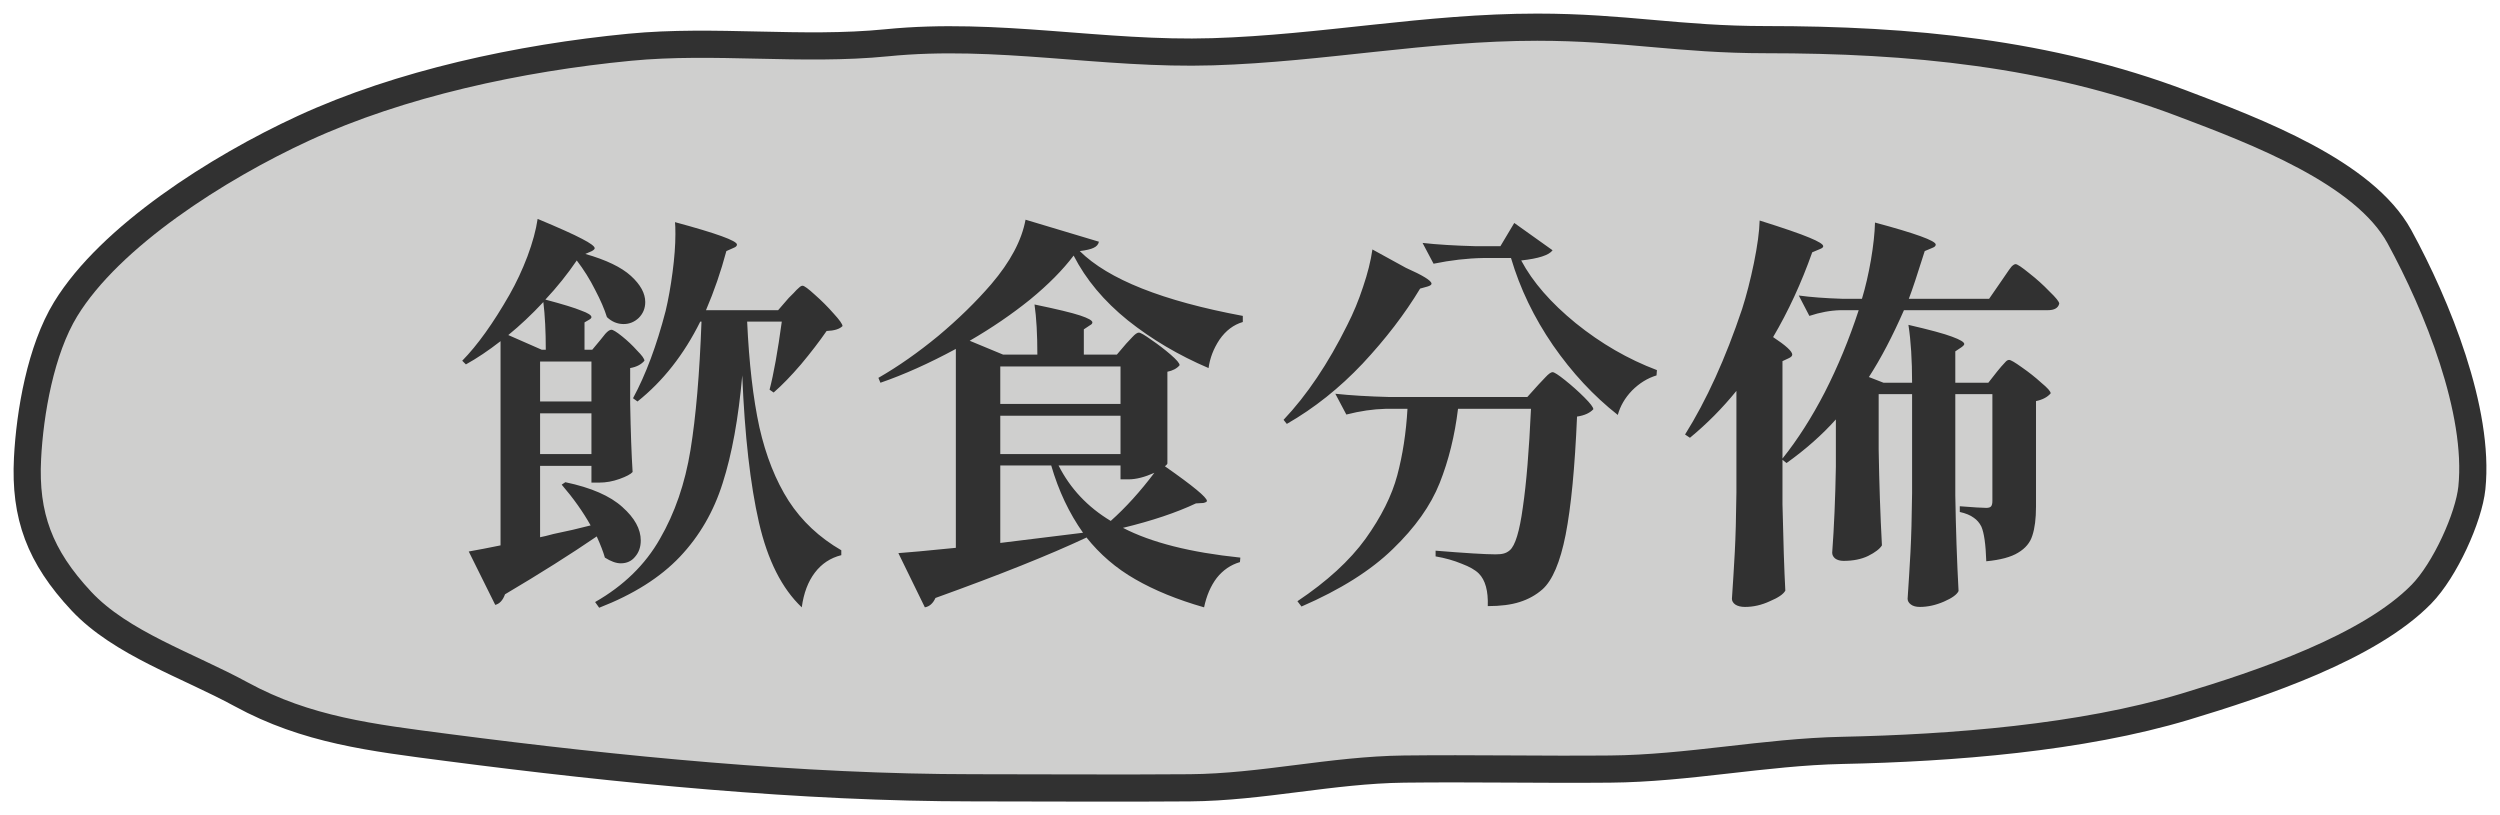 <svg width="92" height="30" viewBox="0 0 92 30" fill="none" xmlns="http://www.w3.org/2000/svg">
<path d="M44.624 1.905C48.667 1.78 52.499 1 56.568 1C59.784 1 61.776 1.459 64.988 1.459C70.296 1.459 75.381 1.945 80.3 3.804L80.32 3.812C83.017 4.831 87.002 6.337 88.299 8.711C89.687 11.254 91.256 15.119 90.965 17.953C90.853 19.041 89.976 20.98 89.109 21.866C87.188 23.829 83.224 25.16 80.409 26.008C76.586 27.159 71.831 27.529 67.795 27.614C64.928 27.675 62.119 28.277 59.25 28.302C56.724 28.325 54.198 28.272 51.672 28.302C49.007 28.335 46.438 28.97 43.783 28.991C41.132 29.012 38.481 28.991 35.831 28.991C29.482 28.991 22.761 28.327 16.496 27.512C13.677 27.145 11.292 26.869 8.871 25.549C6.909 24.48 4.451 23.679 2.993 22.12C1.46 20.481 0.905 18.981 1.013 16.869C1.099 15.179 1.497 12.878 2.416 11.375C4.052 8.701 8.01 6.176 11.164 4.722C14.732 3.076 19.123 2.131 23.17 1.739C26.301 1.436 29.499 1.886 32.634 1.574C36.709 1.167 40.571 2.03 44.624 1.905Z" fill="#CFCFCE" stroke="#313131" stroke-linecap="round"/>
<path d="M22.26 20.52C22.2 20.31 22.1 20.05 21.96 19.74C21.01 20.39 19.885 21.1 18.585 21.87C18.505 22.09 18.385 22.22 18.225 22.26L17.25 20.295C17.59 20.235 17.98 20.16 18.42 20.07V12.555C17.97 12.905 17.545 13.19 17.145 13.41L17.01 13.275C17.57 12.705 18.15 11.895 18.75 10.845C19 10.405 19.22 9.935 19.41 9.435C19.6 8.925 19.725 8.465 19.785 8.055C20.575 8.385 21.12 8.63 21.42 8.79C21.73 8.95 21.885 9.065 21.885 9.135C21.885 9.165 21.85 9.2 21.78 9.24L21.54 9.345C22.31 9.565 22.87 9.835 23.22 10.155C23.57 10.475 23.745 10.795 23.745 11.115C23.745 11.345 23.665 11.54 23.505 11.7C23.345 11.85 23.16 11.925 22.95 11.925C22.72 11.925 22.515 11.84 22.335 11.67C22.245 11.38 22.1 11.045 21.9 10.665C21.71 10.285 21.485 9.925 21.225 9.585C20.885 10.085 20.5 10.565 20.07 11.025C20.71 11.195 21.15 11.33 21.39 11.43C21.64 11.52 21.765 11.6 21.765 11.67C21.765 11.7 21.74 11.73 21.69 11.76L21.51 11.865V12.87H21.795L22.095 12.51C22.135 12.46 22.195 12.385 22.275 12.285C22.365 12.185 22.44 12.135 22.5 12.135C22.56 12.135 22.69 12.215 22.89 12.375C23.09 12.535 23.275 12.71 23.445 12.9C23.625 13.08 23.715 13.205 23.715 13.275C23.595 13.415 23.42 13.505 23.19 13.545V14.85C23.21 15.91 23.24 16.75 23.28 17.37C23.21 17.45 23.05 17.535 22.8 17.625C22.55 17.715 22.3 17.76 22.05 17.76H21.765V17.145H19.875V19.77C19.985 19.75 20.15 19.71 20.37 19.65C20.86 19.55 21.315 19.445 21.735 19.335C21.455 18.835 21.1 18.335 20.67 17.835L20.805 17.745C21.755 17.945 22.455 18.25 22.905 18.66C23.355 19.06 23.58 19.47 23.58 19.89C23.58 20.13 23.51 20.33 23.37 20.49C23.24 20.65 23.065 20.73 22.845 20.73C22.675 20.73 22.48 20.66 22.26 20.52ZM27.495 11.835C27.565 13.365 27.715 14.66 27.945 15.72C28.185 16.78 28.545 17.685 29.025 18.435C29.505 19.175 30.15 19.78 30.96 20.25V20.43C30.56 20.53 30.235 20.745 29.985 21.075C29.735 21.405 29.575 21.83 29.505 22.35C28.775 21.66 28.25 20.62 27.93 19.23C27.61 17.83 27.405 16.025 27.315 13.815C27.175 15.395 26.935 16.715 26.595 17.775C26.265 18.825 25.74 19.73 25.02 20.49C24.3 21.25 23.31 21.875 22.05 22.365L21.9 22.155C22.95 21.555 23.745 20.78 24.285 19.83C24.835 18.88 25.21 17.79 25.41 16.56C25.61 15.33 25.745 13.755 25.815 11.835H25.77C25.17 13.045 24.4 14.025 23.46 14.775L23.295 14.655C23.765 13.785 24.165 12.715 24.495 11.445C24.595 11.025 24.68 10.55 24.75 10.02C24.82 9.49 24.855 9.02 24.855 8.61C24.855 8.41 24.85 8.265 24.84 8.175C26.36 8.585 27.12 8.86 27.12 9C27.12 9.05 27.08 9.09 27 9.12L26.73 9.24C26.53 9.99 26.28 10.715 25.98 11.415H28.635L29.025 10.965C29.065 10.925 29.125 10.865 29.205 10.785C29.285 10.695 29.35 10.63 29.4 10.59C29.45 10.54 29.495 10.515 29.535 10.515C29.595 10.515 29.745 10.625 29.985 10.845C30.235 11.065 30.465 11.295 30.675 11.535C30.895 11.775 31.005 11.93 31.005 12C30.895 12.11 30.7 12.17 30.42 12.18C30.15 12.57 29.835 12.98 29.475 13.41C29.115 13.83 28.78 14.175 28.47 14.445L28.32 14.34C28.47 13.77 28.62 12.935 28.77 11.835H27.495ZM19.995 11.115C19.565 11.575 19.135 11.98 18.705 12.33L19.935 12.87H20.085C20.085 12.19 20.055 11.605 19.995 11.115ZM21.765 14.775V13.305H19.875V14.775H21.765ZM19.875 16.71H21.765V15.21H19.875V16.71ZM41.445 12.645C41.495 12.595 41.57 12.515 41.67 12.405C41.77 12.295 41.85 12.24 41.91 12.24C41.97 12.24 42.125 12.33 42.375 12.51C42.625 12.68 42.86 12.86 43.08 13.05C43.3 13.24 43.41 13.37 43.41 13.44C43.31 13.56 43.16 13.64 42.96 13.68V17.055C42.96 17.075 42.93 17.11 42.87 17.16C43.9 17.88 44.415 18.305 44.415 18.435C44.415 18.465 44.37 18.49 44.28 18.51L44.01 18.525C43.29 18.865 42.395 19.165 41.325 19.425C42.365 19.965 43.805 20.33 45.645 20.52L45.63 20.685C45.29 20.785 45.005 20.98 44.775 21.27C44.555 21.56 44.4 21.92 44.31 22.35C43.33 22.07 42.485 21.725 41.775 21.315C41.075 20.915 40.475 20.4 39.975 19.77V19.785C38.635 20.415 36.785 21.155 34.425 22.005C34.335 22.205 34.205 22.32 34.035 22.35L33.06 20.355C33.37 20.335 34.075 20.27 35.175 20.16V12.84C34.195 13.37 33.27 13.785 32.4 14.085L32.325 13.905C33.055 13.485 33.79 12.97 34.53 12.36C35.27 11.74 35.92 11.105 36.48 10.455C37.18 9.635 37.6 8.845 37.74 8.085L40.44 8.895C40.42 8.995 40.355 9.07 40.245 9.12C40.145 9.17 39.975 9.21 39.735 9.24C40.785 10.28 42.785 11.075 45.735 11.625V11.85C45.395 11.95 45.11 12.165 44.88 12.495C44.66 12.825 44.525 13.175 44.475 13.545C43.375 13.075 42.385 12.49 41.505 11.79C40.625 11.08 39.96 10.285 39.51 9.405C39.11 9.935 38.575 10.475 37.905 11.025C37.235 11.565 36.495 12.07 35.685 12.54L36.915 13.05H38.175C38.175 12.3 38.14 11.685 38.07 11.205C38.89 11.375 39.45 11.51 39.75 11.61C40.05 11.71 40.2 11.795 40.2 11.865C40.2 11.905 40.17 11.94 40.11 11.97L39.885 12.12V13.05H41.1L41.445 12.645ZM41.235 14.865V13.485H36.81V14.865H41.235ZM36.81 16.71H41.235V15.3H36.81V16.71ZM39.855 19.605C39.345 18.885 38.955 18.06 38.685 17.13H36.81V19.98L39.855 19.605ZM42.48 17.4C42.12 17.56 41.805 17.64 41.535 17.64H41.235V17.13H38.955C39.385 17.98 40.025 18.66 40.875 19.17C41.425 18.68 41.96 18.09 42.48 17.4ZM55.98 9.585C56.4 10.375 57.07 11.145 57.99 11.895C58.92 12.645 59.915 13.22 60.975 13.62L60.96 13.815C60.63 13.915 60.33 14.1 60.06 14.37C59.8 14.64 59.625 14.94 59.535 15.27C58.645 14.57 57.85 13.715 57.15 12.705C56.45 11.685 55.935 10.615 55.605 9.495H54.585C53.995 9.505 53.385 9.575 52.755 9.705L52.35 8.94C52.89 9 53.54 9.04 54.3 9.06H55.215L55.725 8.205L57.135 9.21C57.005 9.39 56.62 9.515 55.98 9.585ZM51.735 9.855C52.365 10.135 52.68 10.33 52.68 10.44C52.68 10.48 52.63 10.515 52.53 10.545L52.26 10.62C51.7 11.55 50.995 12.47 50.145 13.38C49.295 14.28 48.365 15.02 47.355 15.6L47.235 15.45C48.095 14.54 48.875 13.38 49.575 11.97C49.805 11.52 50 11.05 50.16 10.56C50.33 10.06 50.445 9.6 50.505 9.18L51.735 9.855ZM50.985 15.045C50.535 15.055 50.055 15.125 49.545 15.255L49.14 14.49C49.69 14.55 50.355 14.59 51.135 14.61H56.205L56.61 14.16C56.67 14.1 56.755 14.01 56.865 13.89C56.985 13.76 57.075 13.695 57.135 13.695C57.195 13.695 57.35 13.795 57.6 13.995C57.85 14.195 58.085 14.405 58.305 14.625C58.525 14.845 58.635 14.99 58.635 15.06C58.505 15.2 58.305 15.29 58.035 15.33C57.955 17.21 57.815 18.66 57.615 19.68C57.415 20.69 57.13 21.36 56.76 21.69C56.52 21.9 56.24 22.055 55.92 22.155C55.61 22.255 55.22 22.305 54.75 22.305C54.77 21.745 54.66 21.345 54.42 21.105C54.29 20.975 54.08 20.855 53.79 20.745C53.5 20.625 53.18 20.535 52.83 20.475V20.265C53.93 20.355 54.665 20.4 55.035 20.4C55.165 20.4 55.265 20.39 55.335 20.37C55.415 20.35 55.49 20.31 55.56 20.25C55.76 20.08 55.92 19.555 56.04 18.675C56.17 17.795 56.27 16.585 56.34 15.045H53.655C53.535 16.035 53.31 16.945 52.98 17.775C52.65 18.605 52.075 19.415 51.255 20.205C50.445 20.995 49.325 21.7 47.895 22.32L47.745 22.125C48.835 21.395 49.67 20.63 50.25 19.83C50.83 19.02 51.22 18.24 51.42 17.49C51.62 16.74 51.745 15.925 51.795 15.045H50.985ZM73.635 10.365C73.685 10.295 73.75 10.2 73.83 10.08C73.91 9.96 73.975 9.87 74.025 9.81C74.085 9.75 74.135 9.72 74.175 9.72C74.235 9.72 74.4 9.83 74.67 10.05C74.94 10.26 75.19 10.485 75.42 10.725C75.66 10.955 75.78 11.105 75.78 11.175C75.74 11.335 75.6 11.415 75.36 11.415H70.065C69.645 12.375 69.215 13.195 68.775 13.875L69.315 14.085H70.365C70.365 13.245 70.32 12.535 70.23 11.955C71.01 12.135 71.545 12.28 71.835 12.39C72.135 12.5 72.285 12.59 72.285 12.66C72.285 12.69 72.25 12.73 72.18 12.78L71.955 12.93V14.085H73.17L73.5 13.665C73.54 13.615 73.59 13.555 73.65 13.485C73.72 13.405 73.775 13.345 73.815 13.305C73.855 13.265 73.895 13.245 73.935 13.245C73.995 13.245 74.15 13.335 74.4 13.515C74.66 13.695 74.9 13.885 75.12 14.085C75.35 14.275 75.465 14.405 75.465 14.475C75.345 14.615 75.165 14.71 74.925 14.76V18.645C74.925 19.085 74.88 19.44 74.79 19.71C74.71 19.97 74.535 20.18 74.265 20.34C74.005 20.5 73.615 20.605 73.095 20.655C73.075 20.035 73.015 19.61 72.915 19.38C72.845 19.24 72.75 19.13 72.63 19.05C72.51 18.96 72.34 18.89 72.12 18.84V18.63C72.63 18.67 72.955 18.69 73.095 18.69C73.185 18.69 73.245 18.67 73.275 18.63C73.305 18.59 73.32 18.525 73.32 18.435V14.505H71.955V18.225C71.975 19.465 72.015 20.64 72.075 21.75C72.015 21.88 71.835 22.01 71.535 22.14C71.235 22.27 70.94 22.335 70.65 22.335C70.51 22.335 70.4 22.305 70.32 22.245C70.24 22.185 70.2 22.115 70.2 22.035C70.24 21.445 70.275 20.875 70.305 20.325C70.335 19.765 70.355 19.035 70.365 18.135V14.505H69.135V16.545C69.155 17.785 69.195 18.96 69.255 20.07C69.175 20.2 69.005 20.33 68.745 20.46C68.495 20.58 68.195 20.64 67.845 20.64C67.715 20.64 67.61 20.61 67.53 20.55C67.46 20.49 67.425 20.42 67.425 20.34C67.495 19.39 67.54 18.335 67.56 17.175V15.435C67.05 16.005 66.445 16.54 65.745 17.04L65.595 16.92V18.555C65.625 19.925 65.66 20.985 65.7 21.735C65.63 21.865 65.44 21.995 65.13 22.125C64.83 22.265 64.525 22.335 64.215 22.335C64.065 22.335 63.945 22.305 63.855 22.245C63.775 22.185 63.735 22.115 63.735 22.035C63.775 21.445 63.81 20.875 63.84 20.325C63.87 19.765 63.89 19.035 63.9 18.135V14.385C63.38 15.025 62.81 15.6 62.19 16.11L62.01 15.99C62.8 14.73 63.5 13.19 64.11 11.37C64.27 10.87 64.415 10.305 64.545 9.675C64.675 9.035 64.745 8.515 64.755 8.115C65.645 8.395 66.255 8.605 66.585 8.745C66.925 8.885 67.095 8.99 67.095 9.06C67.095 9.1 67.055 9.135 66.975 9.165L66.69 9.285C66.29 10.415 65.81 11.455 65.25 12.405C65.72 12.715 65.955 12.93 65.955 13.05C65.955 13.1 65.91 13.145 65.82 13.185L65.595 13.29V16.875C66.155 16.175 66.675 15.36 67.155 14.43C67.635 13.49 68.05 12.485 68.4 11.415H67.725C67.355 11.425 66.975 11.495 66.585 11.625L66.195 10.875C66.635 10.935 67.165 10.975 67.785 10.995H68.52C68.65 10.565 68.76 10.09 68.85 9.57C68.94 9.04 68.99 8.58 69 8.19C70.49 8.59 71.235 8.86 71.235 9C71.235 9.05 71.195 9.09 71.115 9.12L70.83 9.24C70.56 10.1 70.365 10.685 70.245 10.995H73.2L73.635 10.365Z" fill="#313131"/>
</svg>
